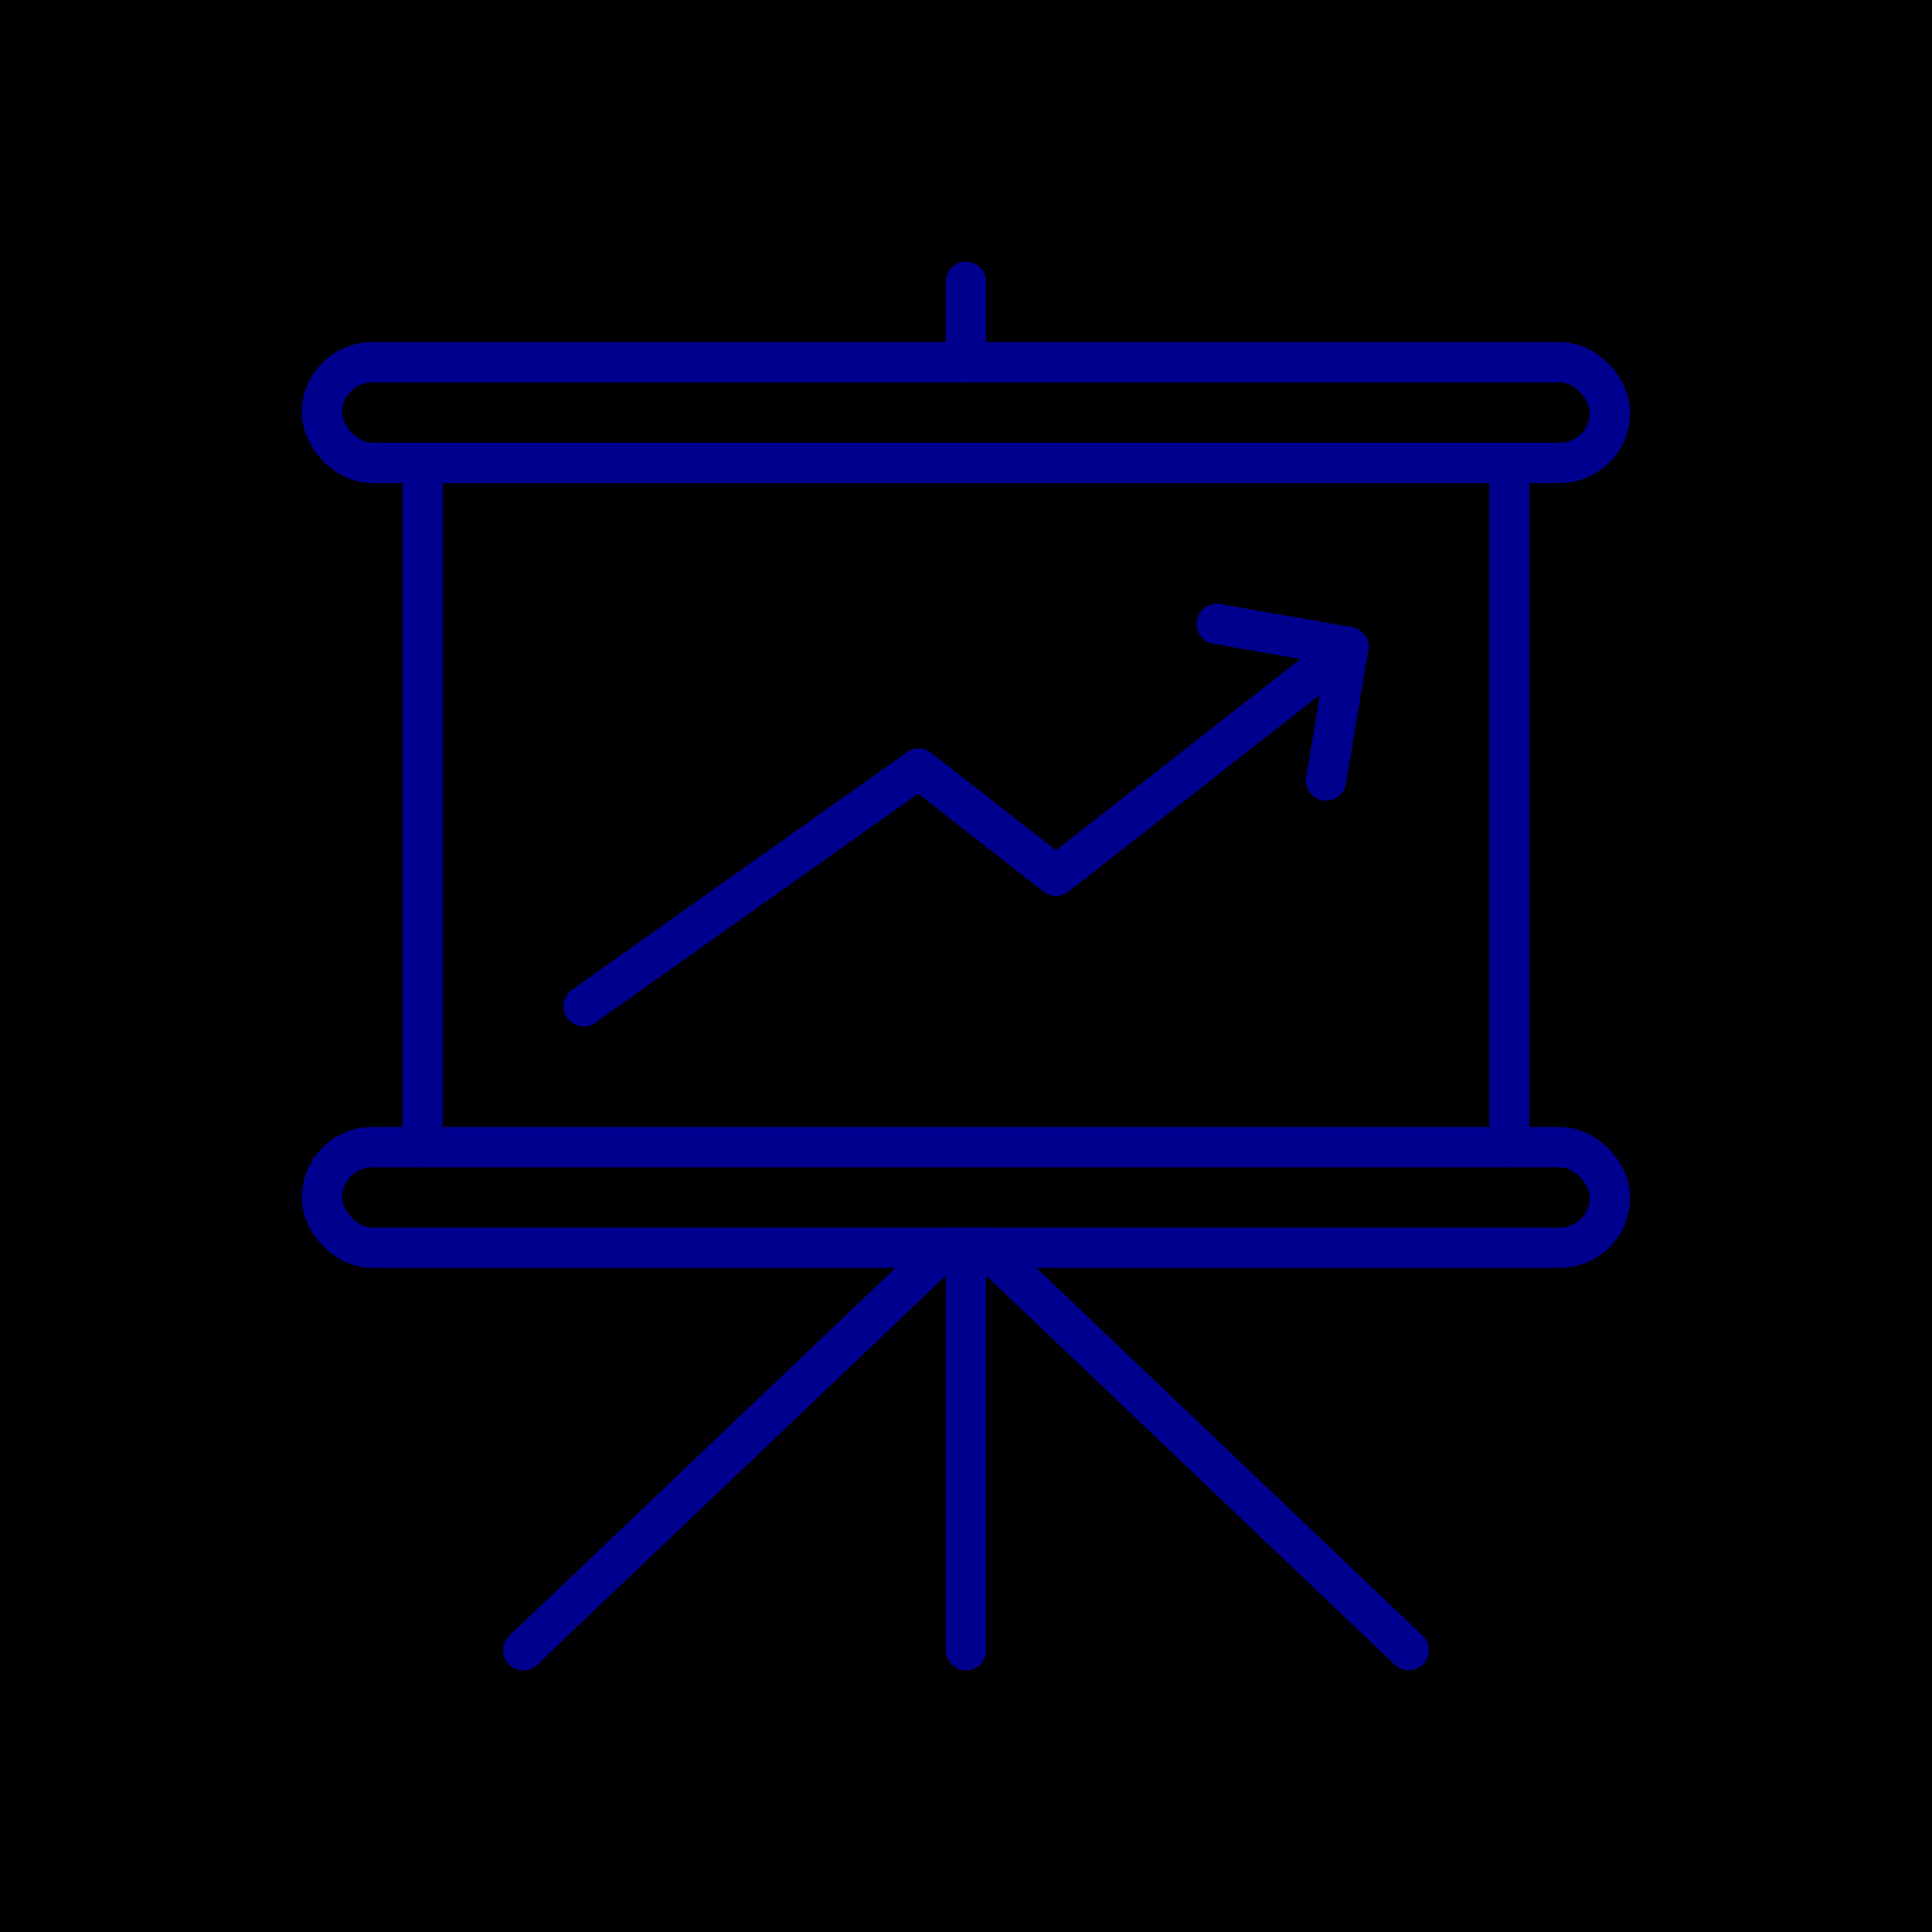 <svg xmlns="http://www.w3.org/2000/svg" viewBox="0 0 96 96"><defs><style>.cls-2{fill:none;stroke:#00008f;stroke-linecap:round;stroke-linejoin:round;stroke-width:2px}</style></defs><g id="Layer_2" data-name="Layer 2"><g id="icons"><path fill="currentColor" d="M0 0h96v96H0z"/><path class="cls-2" d="M75 23v34M21 57V23"/><rect class="cls-2" x="16" y="18" width="64" height="5" rx="2.5"/><rect class="cls-2" x="16" y="57" width="64" height="5" rx="2.5"/><path class="cls-2" d="M48 18v-4M48 82V62M26 82l21-20M70 82L49 62M29 50l16.65-11.81 6.82 5.33L67 32.15"/><path class="cls-2" d="M60.46 31L67 32.15l-1.11 6.63"/></g></g></svg>